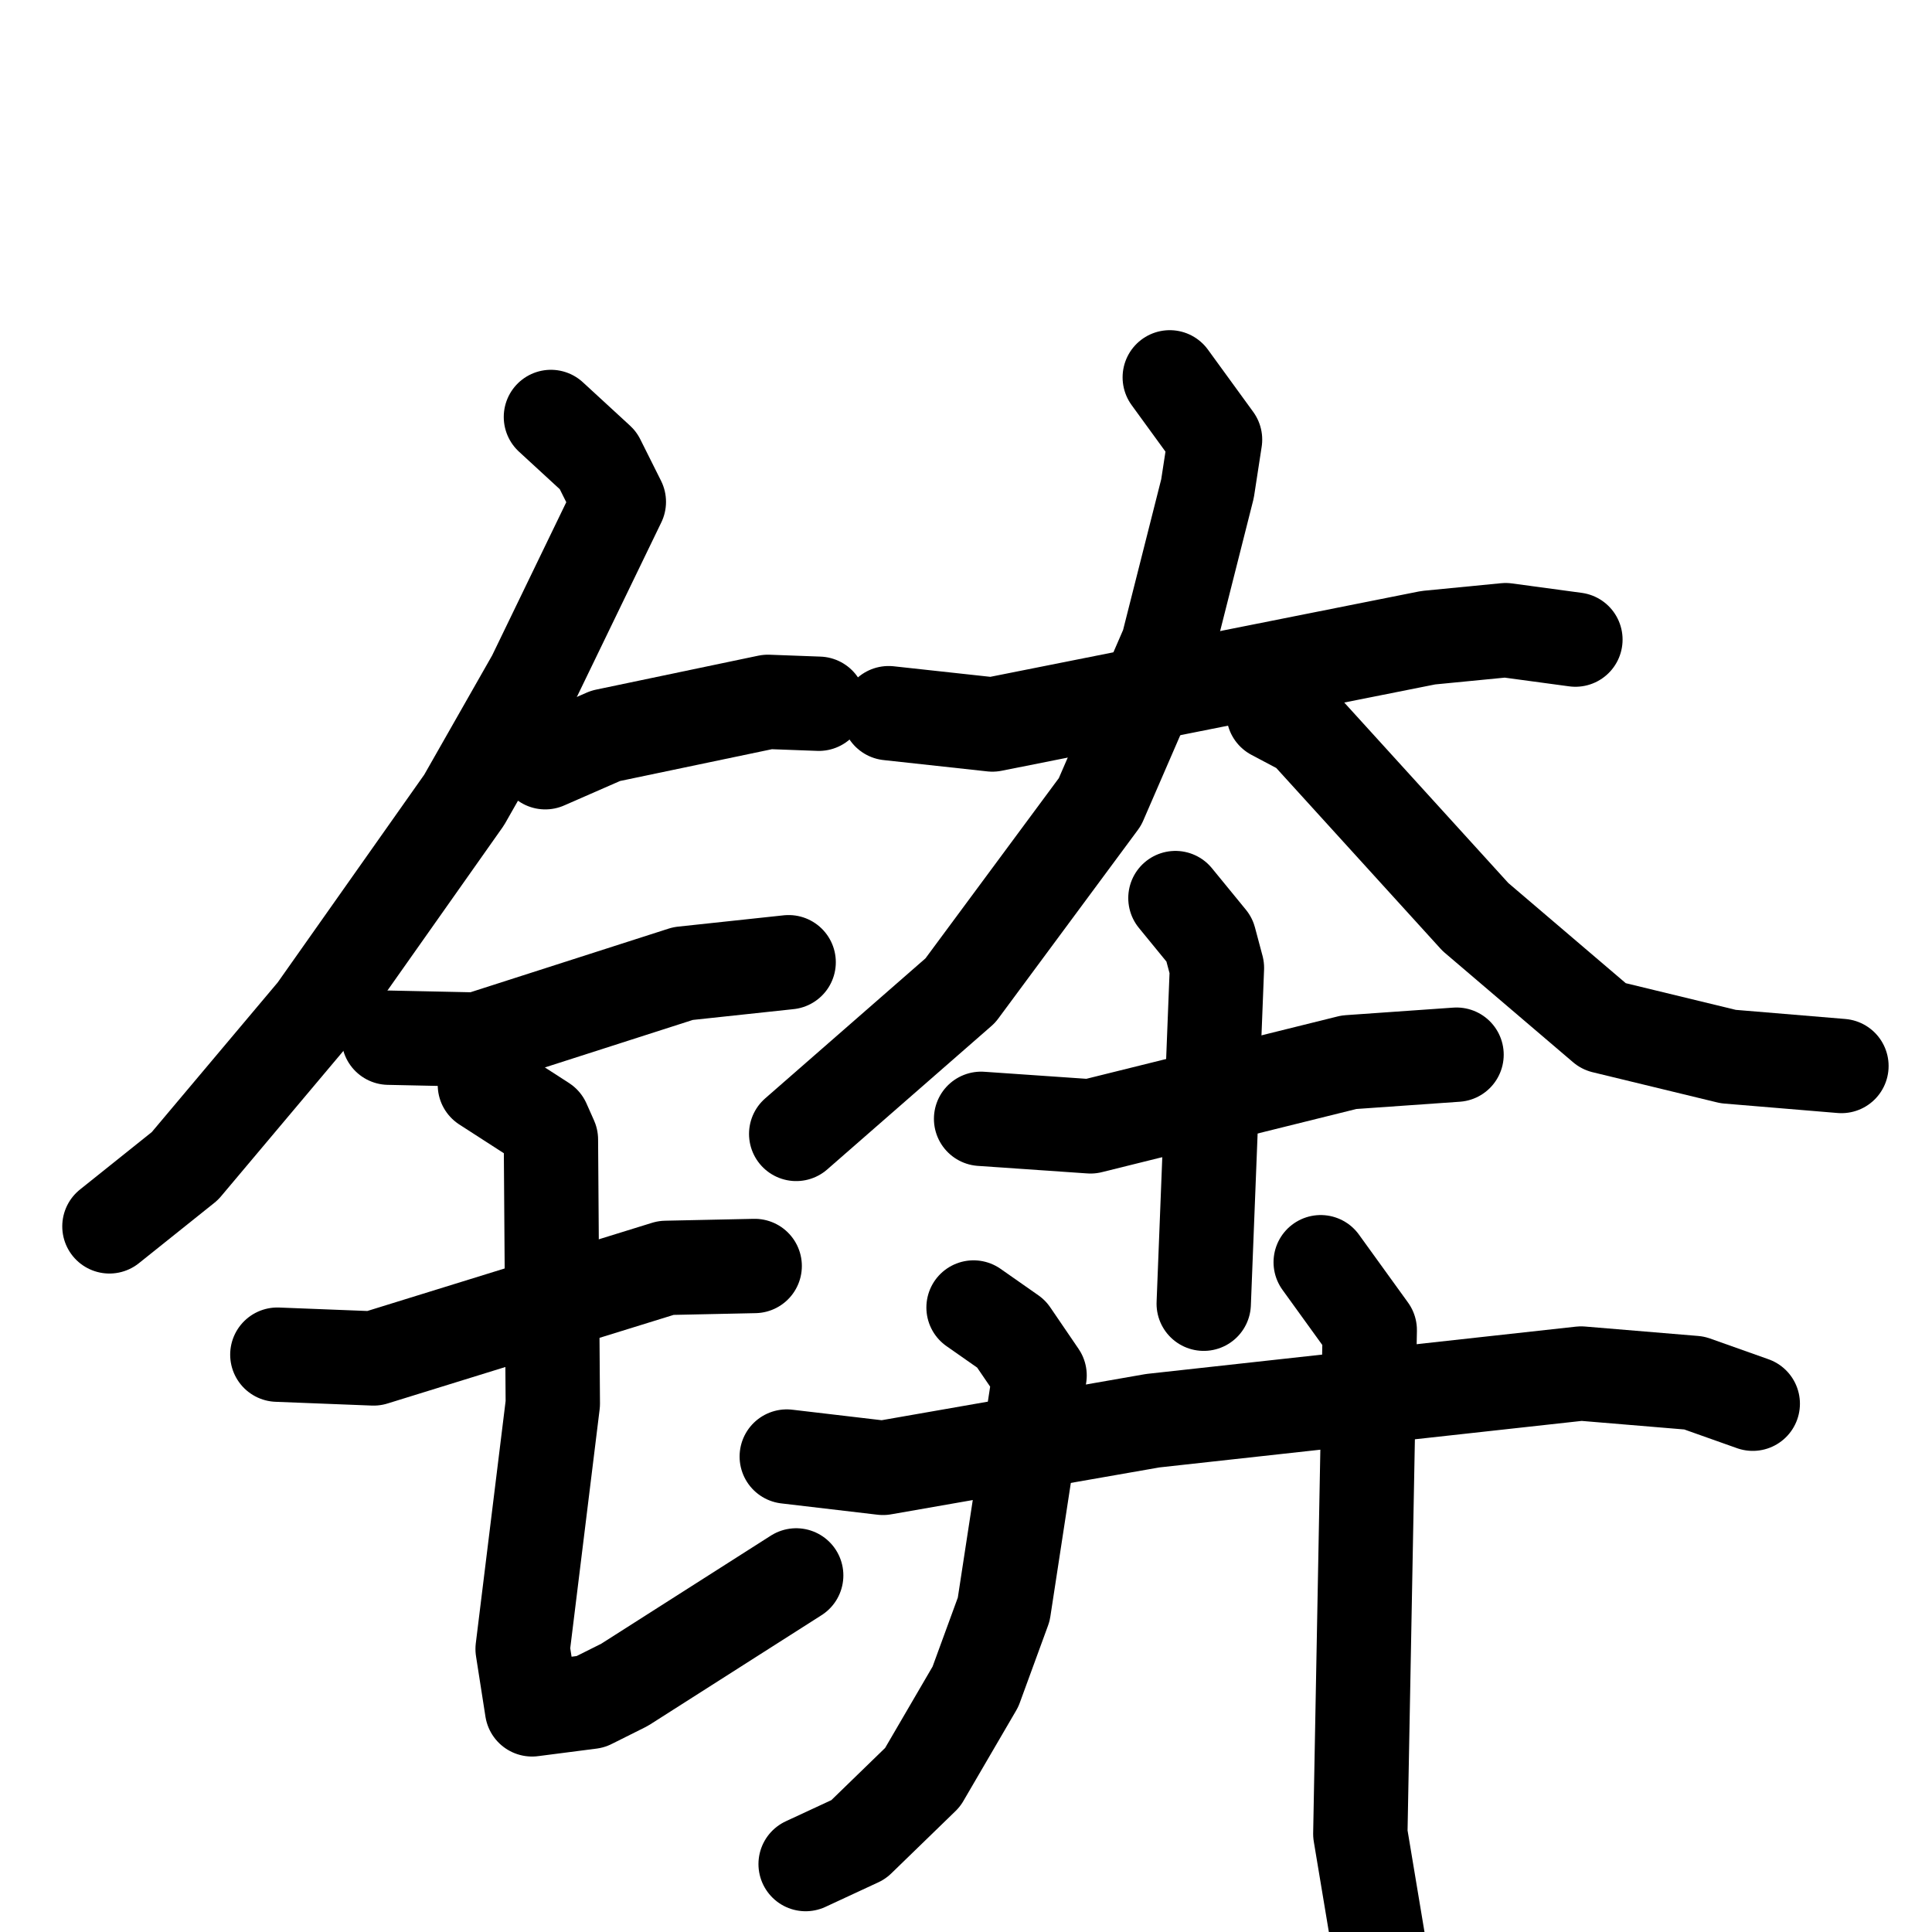 <svg xmlns="http://www.w3.org/2000/svg" viewBox="0 0 1024 1024">
  <g style="fill:none;stroke:#000000;stroke-width:50;stroke-linecap:round;stroke-linejoin:round;" transform="scale(1, 1) translate(0, 0)">
    <path d="M 292.0,221.0 L 317.0,244.0 L 328.0,266.0 L 283.0,359.0 L 246.0,424.0 L 167.0,536.0 L 98.0,618.0 L 58.0,650.0"/>
    <path d="M 289.0,404.0 L 321.0,390.0 L 407.0,372.0 L 434.0,373.0"/>
    <path d="M 206.0,550.0 L 253.0,551.0 L 362.0,516.0 L 418.0,510.0"/>
    <path d="M 147.0,718.0 L 198.0,720.0 L 353.0,672.0 L 400.0,671.0"/>
    <path d="M 257.0,575.0 L 288.0,595.0 L 292.0,604.0 L 293.0,744.0 L 277.0,874.0 L 282.0,906.0 L 313.0,902.0 L 331.0,893.0 L 422.0,835.0"/>
    <path d="M 471.0,378.0 L 526.0,384.0 L 757.0,338.0 L 798.0,334.0 L 835.0,339.0"/>
    <path d="M 620.0,200.0 L 644.0,233.0 L 640.0,259.0 L 619.0,342.0 L 583.0,425.0 L 509.0,525.0 L 422.0,601.0"/>
    <path d="M 675.0,378.0 L 692.0,387.0 L 782.0,486.0 L 850.0,544.0 L 916.0,560.0 L 976.0,565.0"/>
    <path d="M 520.0,593.0 L 578.0,597.0 L 715.0,563.0 L 772.0,559.0"/>
    <path d="M 623.0,476.0 L 641.0,498.0 L 645.0,513.0 L 638.0,691.0"/>
    <path d="M 417.0,772.0 L 468.0,778.0 L 611.0,753.0 L 838.0,728.0 L 898.0,733.0 L 929.0,744.0"/>
    <path d="M 516.0,693.0 L 536.0,707.0 L 551.0,729.0 L 532.0,853.0 L 517.0,894.0 L 489.0,942.0 L 455.0,975.0 L 427.0,988.0"/>
    <path d="M 700.0,669.0 L 726.0,705.0 L 721.0,972.0 L 733.0,1044.0"/>
  </g>
</svg>
